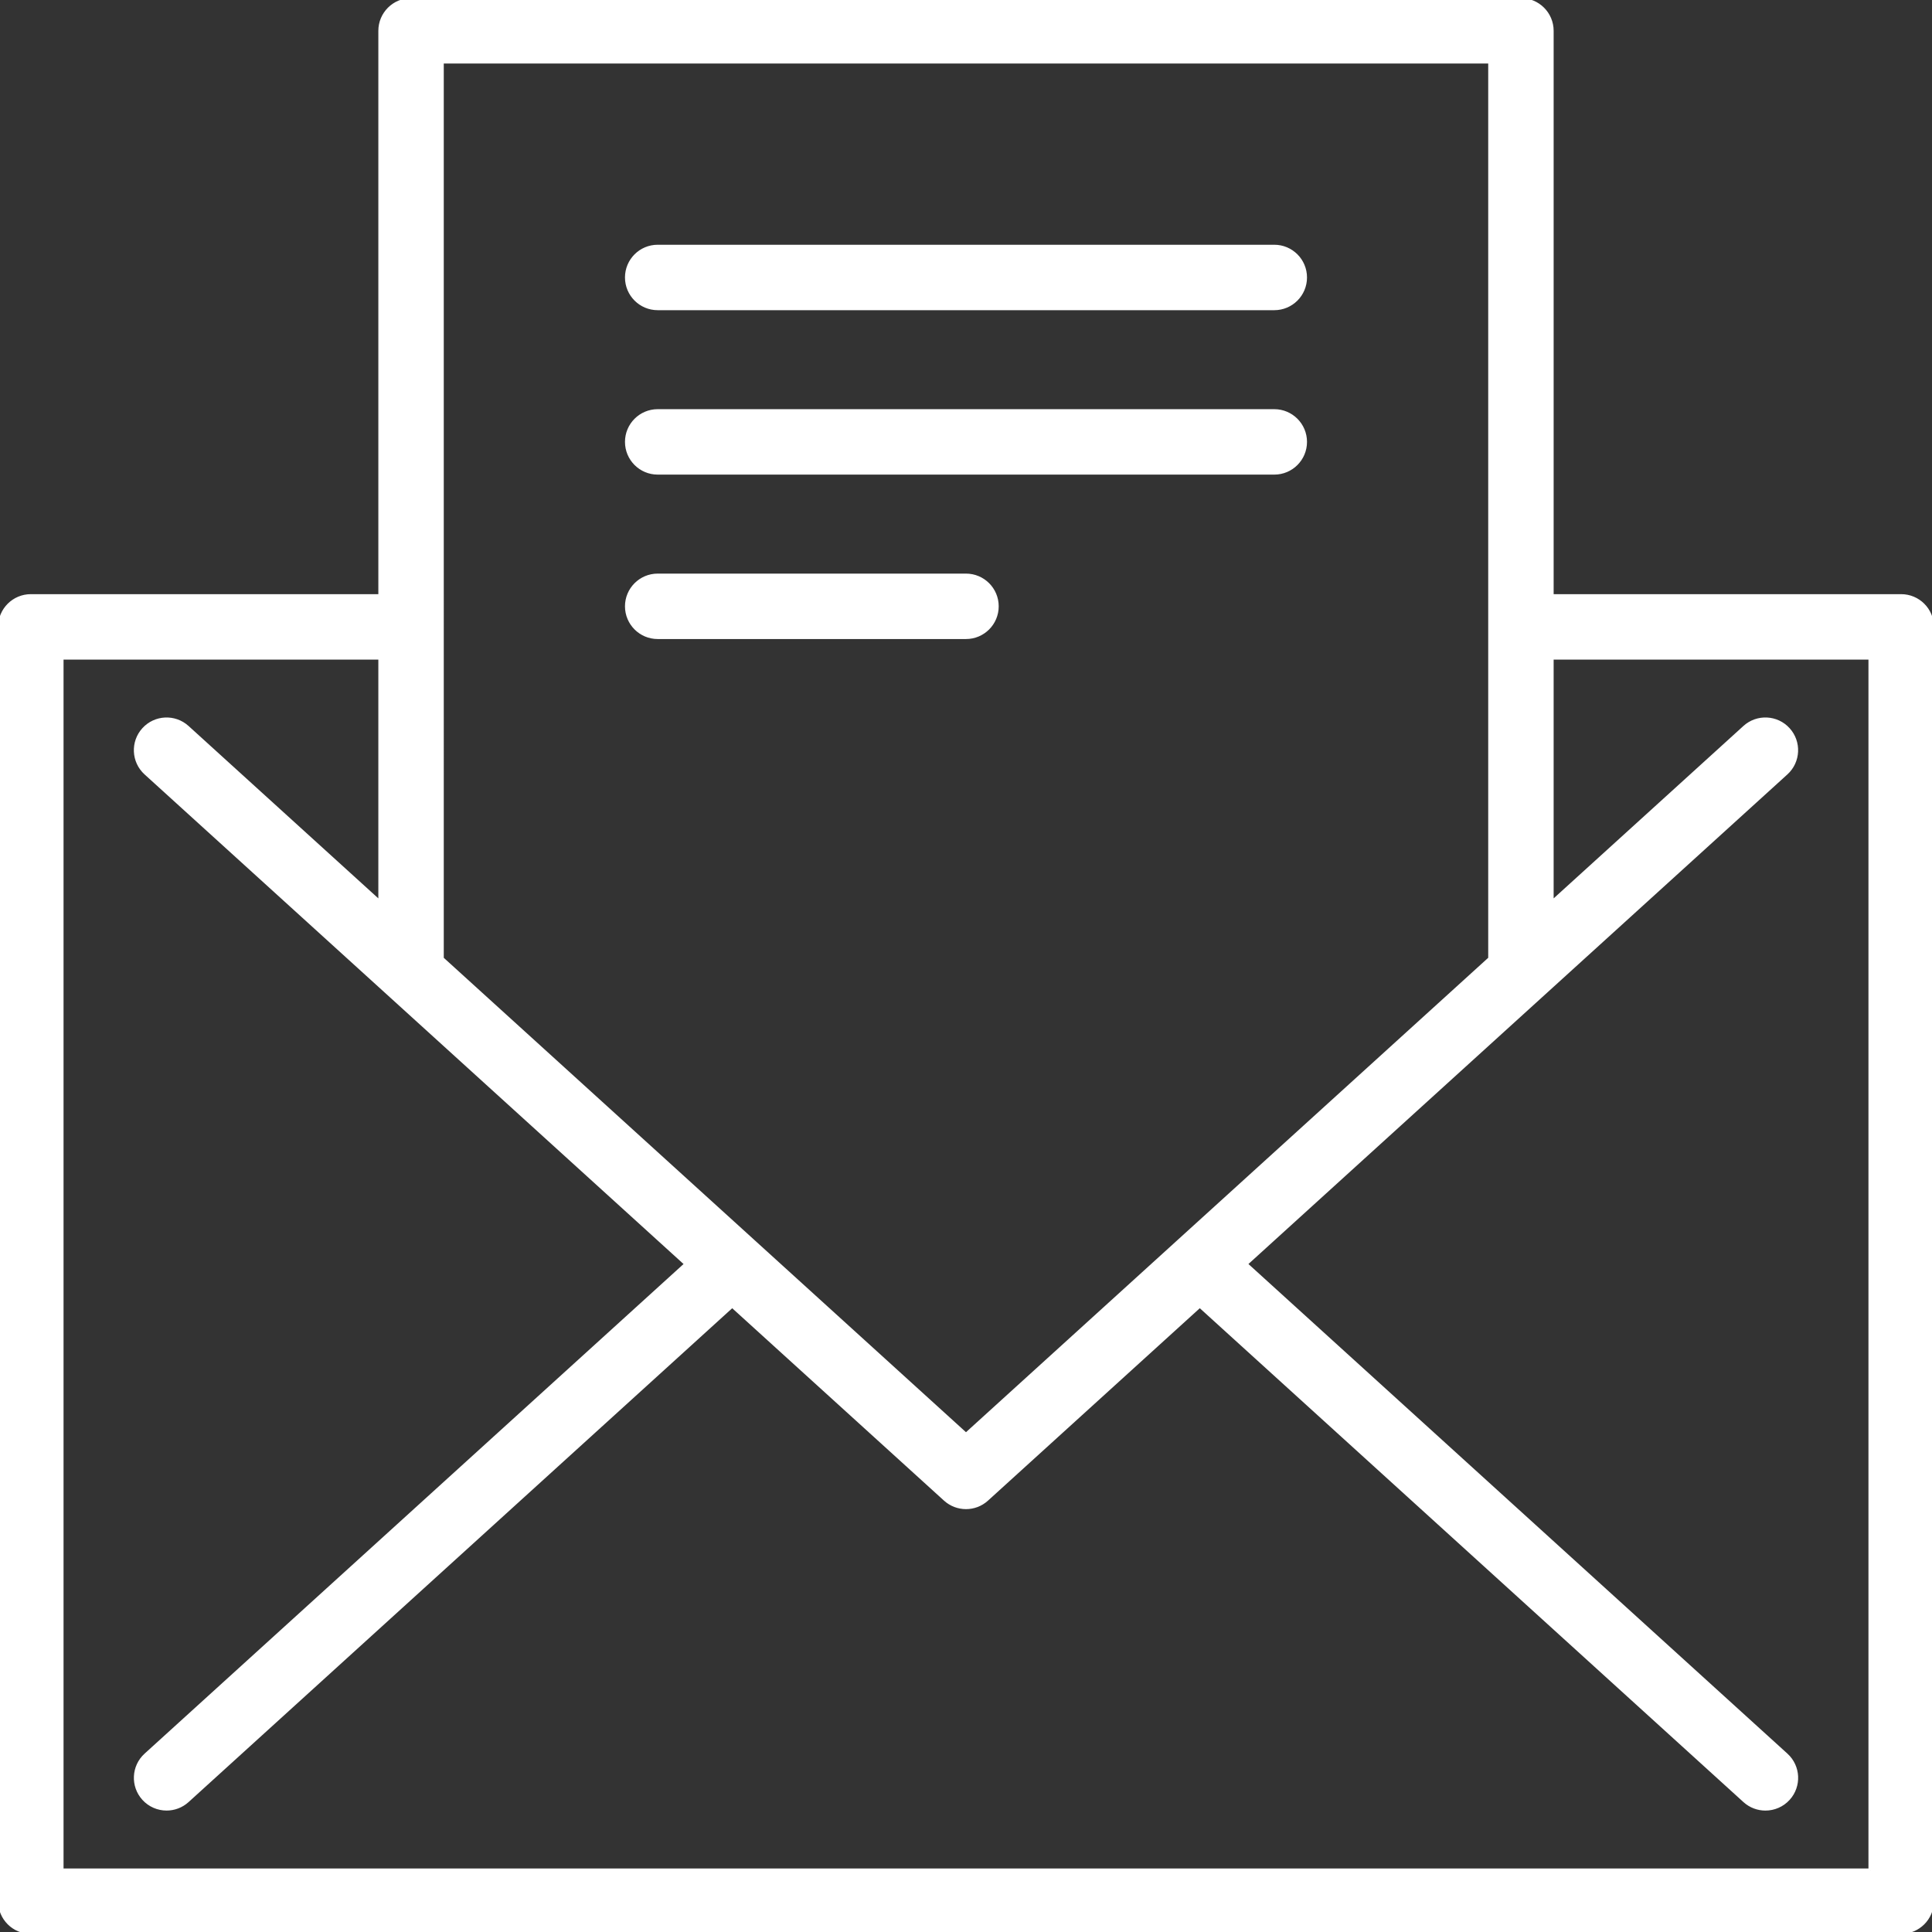 <!DOCTYPE svg PUBLIC "-//W3C//DTD SVG 1.1//EN" "http://www.w3.org/Graphics/SVG/1.1/DTD/svg11.dtd">
<!-- Uploaded to: SVG Repo, www.svgrepo.com, Transformed by: SVG Repo Mixer Tools -->
<svg fill="#fff" height="800px" width="800px" version="1.1" id="Layer_1" xmlns="http://www.w3.org/2000/svg" xmlns:xlink="http://www.w3.org/1999/xlink" viewBox="0 0 512 512" xml:space="preserve" stroke="#fff">
<rect x="0" y="0" width="512" height="512" fill="#333333" stroke="none"/>
<g id="SVGRepo_bgCarrier" stroke-width="0"/>
<g id="SVGRepo_tracerCarrier" stroke-linecap="round" stroke-linejoin="round"/>
<g id="SVGRepo_iconCarrier"> <g> <g> <path d="M503.83,157.959h-92.598V8.17c0-4.512-3.658-8.17-8.17-8.17H108.934c-4.512,0-8.17,3.658-8.17,8.17v149.788H8.17 c-4.512,0-8.17,3.658-8.17,8.17V503.83c0,4.512,3.658,8.17,8.17,8.17h495.66c4.512,0,8.17-3.658,8.17-8.17V166.129 C512,161.617,508.342,157.959,503.83,157.959z M117.104,16.34h277.787v237.707l-82.357,74.815 c-0.025,0.022-0.049,0.045-0.074,0.068l-56.465,51.294l-56.439-51.27c-0.038-0.035-0.075-0.07-0.113-0.104l-82.339-74.799V16.34z M495.66,495.66H16.34V174.299h84.423v64.909l-51.126-46.444c-3.339-3.034-8.507-2.787-11.541,0.553 c-3.034,3.34-2.787,8.507,0.553,11.541L181.89,334.98L38.655,465.099c-3.34,3.034-3.587,8.201-0.553,11.541 c1.612,1.775,3.827,2.677,6.05,2.677c1.96,0,3.926-0.702,5.491-2.123l144.398-131.174l56.462,51.292 c1.558,1.415,3.525,2.123,5.494,2.123c1.969,0,3.936-0.707,5.494-2.123l56.466-51.295l144.406,131.182 c1.565,1.422,3.531,2.123,5.491,2.123c2.223,0,4.438-0.902,6.05-2.677c3.034-3.34,2.787-8.507-0.553-11.541L330.106,334.977 l143.238-130.121c3.34-3.034,3.587-8.201,0.553-11.541s-8.201-3.587-11.541-0.553l-51.125,46.443V174.3h84.428V495.66z"/> </g> </g> <g> <g> <path d="M337.7,65.362H174.296c-4.512,0-8.17,3.658-8.17,8.17s3.658,8.17,8.17,8.17H337.7c4.512,0,8.17-3.658,8.17-8.17 S342.212,65.362,337.7,65.362z"/> </g> </g> <g> <g> <path d="M337.7,108.936H174.296c-4.512,0-8.17,3.658-8.17,8.17s3.658,8.17,8.17,8.17H337.7c4.512,0,8.17-3.658,8.17-8.17 S342.212,108.936,337.7,108.936z"/> </g> </g> <g> <g> <path d="M255.998,152.511h-81.702c-4.512,0-8.17,3.658-8.17,8.17s3.658,8.17,8.17,8.17h81.702c4.512,0,8.17-3.658,8.17-8.17 S260.51,152.511,255.998,152.511z"/> </g> </g> </g>
</svg>